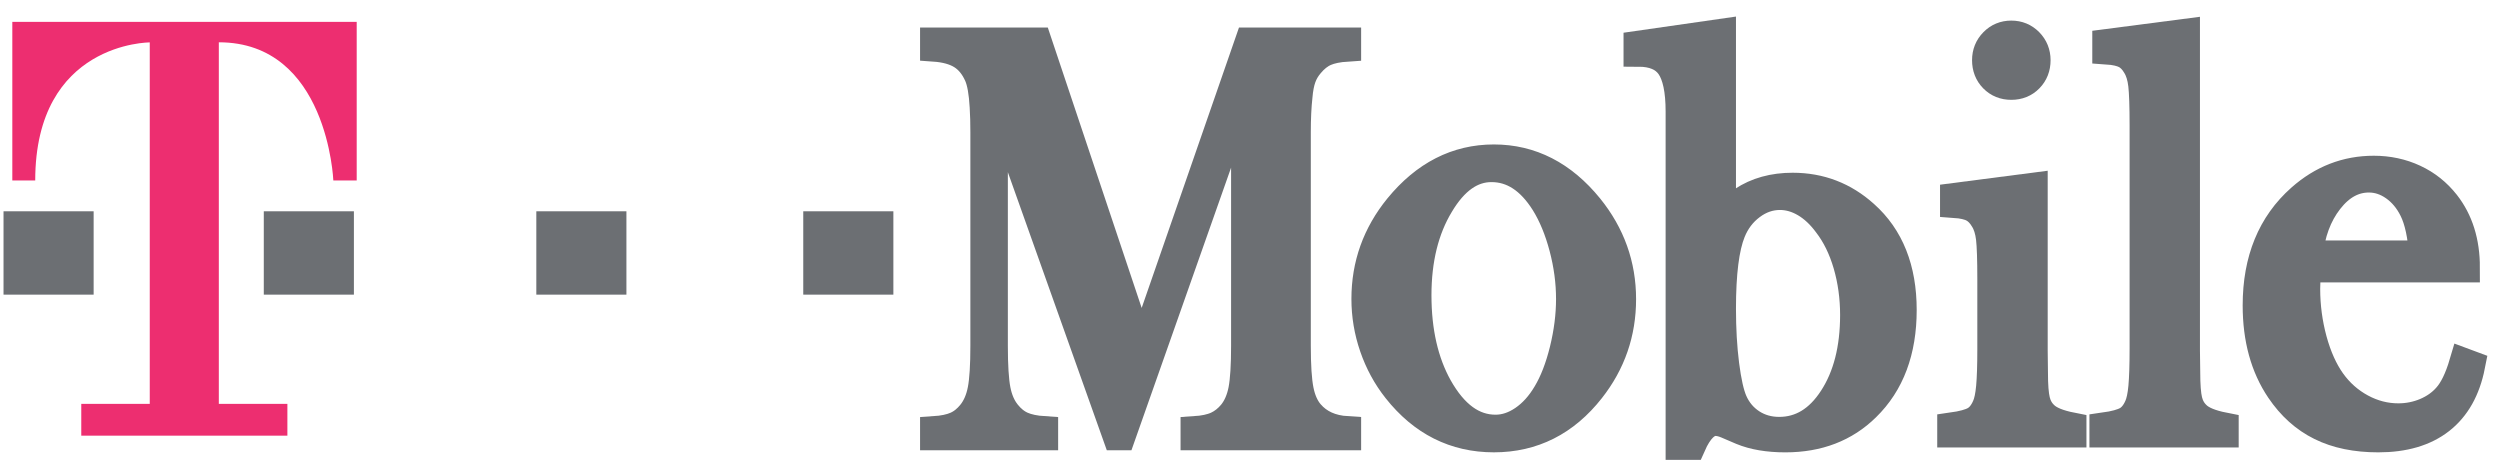 <svg xmlns="http://www.w3.org/2000/svg" width="132" height="25" viewBox="0 0 132 25">
  <g fill="none" fill-rule="evenodd" transform="translate(0 1)">
    <polygon fill="#6C6F73" points=".186 14.557 4.944 14.557 4.944 10.156 .186 10.156"/>
    <polygon fill="#6C6F73" points="13.928 14.557 18.686 14.557 18.686 10.156 13.928 10.156"/>
    <polygon fill="#6C6F73" points="28.318 14.557 33.075 14.557 33.075 10.156 28.318 10.156"/>
    <polygon fill="#6C6F73" points="42.412 14.557 47.17 14.557 47.17 10.156 42.412 10.156"/>
    <path fill="#6C6F73" d="M71.135,1.52 C70.653,1.551 70.268,1.63 69.977,1.757 C69.686,1.885 69.419,2.097 69.174,2.392 C68.99,2.607 68.849,2.844 68.757,3.105 C68.663,3.365 68.601,3.693 68.567,4.092 C68.508,4.623 68.478,5.25 68.478,5.974 L68.478,17.254 C68.478,18.305 68.528,19.086 68.63,19.596 C68.731,20.106 68.913,20.514 69.174,20.82 C69.638,21.361 70.29,21.657 71.135,21.708 L71.135,22.041 L63.066,22.041 L63.066,21.708 C63.554,21.677 63.948,21.593 64.248,21.456 C64.548,21.318 64.816,21.106 65.051,20.82 C65.313,20.494 65.492,20.077 65.59,19.573 C65.686,19.068 65.734,18.295 65.734,17.254 L65.734,3.571 L59.222,22.041 L58.956,22.041 L52.482,3.847 L52.482,17.254 C52.482,18.305 52.531,19.081 52.627,19.58 C52.724,20.081 52.903,20.494 53.165,20.82 C53.401,21.117 53.669,21.331 53.967,21.463 C54.267,21.596 54.658,21.677 55.137,21.708 L55.137,22.041 L49.312,22.041 L49.312,21.708 C49.793,21.677 50.183,21.596 50.483,21.463 C50.782,21.331 51.049,21.117 51.286,20.82 C51.546,20.494 51.726,20.077 51.823,19.573 C51.921,19.068 51.968,18.295 51.968,17.254 L51.968,5.974 C51.968,5.505 51.957,5.061 51.931,4.643 C51.889,3.888 51.792,3.337 51.64,2.99 C51.429,2.51 51.14,2.156 50.774,1.926 C50.407,1.696 49.919,1.562 49.312,1.52 L49.312,1.187 L54.797,1.187 L60.268,17.53 L65.939,1.187 L71.135,1.187 L71.135,1.52 Z"/>
    <path stroke="#6C6F73" stroke-width="1.465" d="M71.135,1.52 C70.653,1.551 70.268,1.63 69.977,1.757 C69.686,1.885 69.419,2.097 69.174,2.392 C68.99,2.607 68.849,2.844 68.757,3.105 C68.663,3.365 68.601,3.693 68.567,4.092 C68.508,4.623 68.478,5.25 68.478,5.974 L68.478,17.254 C68.478,18.305 68.528,19.086 68.63,19.596 C68.731,20.106 68.913,20.514 69.174,20.82 C69.638,21.361 70.29,21.657 71.135,21.708 L71.135,22.041 L63.066,22.041 L63.066,21.708 C63.554,21.677 63.948,21.593 64.248,21.456 C64.548,21.318 64.816,21.106 65.051,20.82 C65.313,20.494 65.492,20.077 65.59,19.573 C65.686,19.068 65.734,18.295 65.734,17.254 L65.734,3.571 L59.222,22.041 L58.956,22.041 L52.482,3.847 L52.482,17.254 C52.482,18.305 52.531,19.081 52.627,19.58 C52.724,20.081 52.903,20.494 53.165,20.82 C53.401,21.117 53.669,21.331 53.967,21.463 C54.267,21.596 54.658,21.677 55.137,21.708 L55.137,22.041 L49.312,22.041 L49.312,21.708 C49.793,21.677 50.183,21.596 50.483,21.463 C50.782,21.331 51.049,21.117 51.286,20.82 C51.546,20.494 51.726,20.077 51.823,19.573 C51.921,19.068 51.968,18.295 51.968,17.254 L51.968,5.974 C51.968,5.505 51.957,5.061 51.931,4.643 C51.889,3.888 51.792,3.337 51.64,2.99 C51.429,2.51 51.14,2.156 50.774,1.926 C50.407,1.696 49.919,1.562 49.312,1.52 L49.312,1.187 L54.797,1.187 L60.268,17.53 L65.939,1.187 L71.135,1.187 L71.135,1.52 Z"/>
    <path fill="#6C6F73" d="M74.768,14.589 C74.768,16.51 75.141,18.138 75.885,19.474 C76.724,20.964 77.75,21.709 78.963,21.709 C79.478,21.709 79.979,21.544 80.466,21.212 C80.952,20.882 81.373,20.418 81.726,19.821 C82.098,19.203 82.398,18.428 82.628,17.495 C82.857,16.562 82.972,15.66 82.972,14.788 C82.972,13.883 82.85,12.97 82.606,12.048 C82.362,11.126 82.036,10.335 81.626,9.673 C80.843,8.425 79.884,7.802 78.749,7.802 C77.669,7.802 76.738,8.459 75.957,9.772 C75.164,11.085 74.768,12.691 74.768,14.589 M72.168,14.781 C72.168,12.991 72.74,11.395 73.884,9.991 C75.277,8.29 76.941,7.44 78.877,7.44 C80.812,7.44 82.472,8.29 83.855,9.991 C84.999,11.405 85.572,13.007 85.572,14.797 C85.572,16.565 85.027,18.138 83.94,19.519 C82.605,21.22 80.917,22.07 78.877,22.07 C76.837,22.07 75.144,21.22 73.799,19.519 C73.273,18.856 72.872,18.116 72.59,17.298 C72.308,16.48 72.168,15.641 72.168,14.781"/>
    <path stroke="#6C6F73" stroke-width="1.626" d="M74.768,14.589 C74.768,16.51 75.141,18.138 75.885,19.474 C76.724,20.964 77.75,21.709 78.963,21.709 C79.478,21.709 79.979,21.544 80.466,21.212 C80.952,20.882 81.373,20.418 81.726,19.821 C82.098,19.203 82.398,18.428 82.628,17.495 C82.857,16.562 82.972,15.66 82.972,14.788 C82.972,13.883 82.85,12.97 82.606,12.048 C82.362,11.126 82.036,10.335 81.626,9.673 C80.843,8.425 79.884,7.802 78.749,7.802 C77.669,7.802 76.738,8.459 75.957,9.772 C75.164,11.085 74.768,12.691 74.768,14.589 Z M72.168,14.781 C72.168,12.991 72.74,11.395 73.884,9.991 C75.277,8.29 76.941,7.44 78.877,7.44 C80.812,7.44 82.472,8.29 83.855,9.991 C84.999,11.405 85.572,13.007 85.572,14.797 C85.572,16.565 85.027,18.138 83.94,19.519 C82.605,21.22 80.917,22.07 78.877,22.07 C76.837,22.07 75.144,21.22 73.799,19.519 C73.273,18.856 72.872,18.116 72.59,17.298 C72.308,16.48 72.168,15.641 72.168,14.781 Z"/>
    <path fill="#6C6F73" d="M90.887,15.302 C90.887,16.37 90.943,17.353 91.057,18.252 C91.172,19.15 91.318,19.803 91.498,20.213 C91.715,20.702 92.04,21.085 92.47,21.365 C92.901,21.644 93.392,21.784 93.94,21.784 C95.094,21.784 96.049,21.206 96.8,20.048 C97.553,18.891 97.93,17.418 97.93,15.632 C97.93,14.693 97.806,13.803 97.561,12.959 C97.314,12.116 96.964,11.4 96.51,10.811 C96.15,10.322 95.752,9.95 95.317,9.695 C94.881,9.441 94.437,9.314 93.982,9.314 C93.433,9.314 92.923,9.491 92.449,9.846 C91.976,10.2 91.626,10.662 91.398,11.23 C91.057,12.069 90.887,13.426 90.887,15.302 L90.887,15.302 Z M90.887,10.766 C91.286,10.251 91.667,9.869 92.028,9.622 C92.76,9.136 93.635,8.893 94.653,8.893 C96.098,8.893 97.357,9.377 98.431,10.344 C99.763,11.53 100.429,13.204 100.429,15.368 C100.429,17.531 99.79,19.235 98.513,20.481 C97.409,21.568 95.994,22.112 94.27,22.112 C93.364,22.112 92.597,21.982 91.97,21.723 L91.169,21.38 C90.95,21.29 90.755,21.245 90.583,21.245 C90.097,21.245 89.668,21.666 89.297,22.509 L88.717,22.509 L88.717,4.887 C88.717,3.765 88.547,2.962 88.208,2.476 C87.869,1.99 87.298,1.748 86.495,1.748 L86.495,1.397 L90.887,0.766 L90.887,10.766 Z"/>
    <path stroke="#6C6F73" stroke-width="1.545" d="M90.887,15.302 C90.887,16.37 90.943,17.353 91.057,18.252 C91.172,19.15 91.318,19.803 91.498,20.213 C91.715,20.702 92.04,21.085 92.47,21.365 C92.901,21.644 93.392,21.784 93.94,21.784 C95.094,21.784 96.049,21.206 96.8,20.048 C97.553,18.891 97.93,17.418 97.93,15.632 C97.93,14.693 97.806,13.803 97.561,12.959 C97.314,12.116 96.964,11.4 96.51,10.811 C96.15,10.322 95.752,9.95 95.317,9.695 C94.881,9.441 94.437,9.314 93.982,9.314 C93.433,9.314 92.923,9.491 92.449,9.846 C91.976,10.2 91.626,10.662 91.398,11.23 C91.057,12.069 90.887,13.426 90.887,15.302 Z M90.887,10.766 C91.286,10.251 91.667,9.869 92.028,9.622 C92.76,9.136 93.635,8.893 94.653,8.893 C96.098,8.893 97.357,9.377 98.431,10.344 C99.763,11.53 100.429,13.204 100.429,15.368 C100.429,17.531 99.79,19.235 98.513,20.481 C97.409,21.568 95.994,22.112 94.27,22.112 C93.364,22.112 92.597,21.982 91.97,21.723 L91.169,21.38 C90.95,21.29 90.755,21.245 90.583,21.245 C90.097,21.245 89.668,21.666 89.297,22.509 L88.717,22.509 L88.717,4.887 C88.717,3.765 88.547,2.962 88.208,2.476 C87.869,1.99 87.298,1.748 86.495,1.748 L86.495,1.397 L90.887,0.766 L90.887,10.766 Z"/>
    <path fill="#6C6F73" d="M106.197,3.499 C105.821,3.499 105.512,3.374 105.266,3.124 C105.02,2.874 104.897,2.559 104.897,2.179 C104.897,1.81 105.022,1.497 105.273,1.243 C105.522,0.988 105.831,0.86 106.197,0.86 C106.563,0.86 106.871,0.988 107.122,1.243 C107.371,1.497 107.498,1.81 107.498,2.179 C107.498,2.559 107.374,2.874 107.128,3.124 C106.884,3.374 106.573,3.499 106.197,3.499 L106.197,3.499 Z M103.206,9.431 L107.346,8.894 L107.346,17.531 L107.36,18.667 C107.36,19.345 107.397,19.84 107.475,20.154 C107.551,20.468 107.699,20.729 107.919,20.938 C108.185,21.207 108.677,21.411 109.392,21.551 L109.392,21.855 L103.058,21.855 L103.058,21.551 C103.628,21.471 104.039,21.359 104.288,21.215 C104.536,21.071 104.737,20.824 104.889,20.475 C104.994,20.247 105.067,19.901 105.11,19.437 C105.153,18.974 105.175,18.304 105.175,17.428 L105.175,13.738 C105.175,12.712 105.151,11.993 105.104,11.579 C105.055,11.166 104.949,10.83 104.787,10.571 C104.624,10.292 104.427,10.09 104.198,9.966 C103.968,9.842 103.636,9.764 103.206,9.734 L103.206,9.431 Z"/>
    <path stroke="#6C6F73" stroke-width="1.545" d="M106.197,3.499 C105.821,3.499 105.512,3.374 105.266,3.124 C105.02,2.874 104.897,2.559 104.897,2.179 C104.897,1.81 105.022,1.497 105.273,1.243 C105.522,0.988 105.831,0.86 106.197,0.86 C106.563,0.86 106.871,0.988 107.122,1.243 C107.371,1.497 107.498,1.81 107.498,2.179 C107.498,2.559 107.374,2.874 107.128,3.124 C106.884,3.374 106.573,3.499 106.197,3.499 Z M103.206,9.431 L107.346,8.894 L107.346,17.531 L107.36,18.667 C107.36,19.345 107.397,19.84 107.475,20.154 C107.551,20.468 107.699,20.729 107.919,20.938 C108.185,21.207 108.677,21.411 109.392,21.551 L109.392,21.855 L103.058,21.855 L103.058,21.551 C103.628,21.471 104.039,21.359 104.288,21.215 C104.536,21.071 104.737,20.824 104.889,20.475 C104.994,20.247 105.067,19.901 105.11,19.437 C105.153,18.974 105.175,18.304 105.175,17.428 L105.175,13.738 C105.175,12.712 105.151,11.993 105.104,11.579 C105.055,11.166 104.949,10.83 104.787,10.571 C104.624,10.292 104.427,10.09 104.198,9.966 C103.968,9.842 103.636,9.764 103.206,9.734 L103.206,9.431 Z"/>
    <path fill="#6C6F73" d="M111.245,1.304 L115.385,0.766 L115.385,17.514 L115.4,18.655 C115.4,19.335 115.437,19.832 115.514,20.148 C115.59,20.463 115.738,20.725 115.957,20.935 C116.224,21.206 116.715,21.411 117.43,21.551 L117.43,21.855 L111.094,21.855 L111.094,21.551 C111.667,21.471 112.076,21.358 112.326,21.213 C112.574,21.068 112.775,20.821 112.928,20.471 C113.033,20.241 113.107,19.894 113.15,19.429 C113.192,18.964 113.215,18.291 113.215,17.411 L113.215,5.636 C113.215,4.616 113.191,3.896 113.143,3.476 C113.094,3.056 112.988,2.716 112.826,2.455 C112.664,2.176 112.467,1.976 112.238,1.856 C112.008,1.736 111.676,1.66 111.245,1.631 L111.245,1.304 Z"/>
    <path stroke="#6C6F73" stroke-width="1.545" d="M111.245,1.304 L115.385,0.766 L115.385,17.514 L115.4,18.655 C115.4,19.335 115.437,19.832 115.514,20.148 C115.59,20.463 115.738,20.725 115.957,20.935 C116.224,21.206 116.715,21.411 117.43,21.551 L117.43,21.855 L111.094,21.855 L111.094,21.551 C111.667,21.471 112.076,21.358 112.326,21.213 C112.574,21.068 112.775,20.821 112.928,20.471 C113.033,20.241 113.107,19.894 113.15,19.429 C113.192,18.964 113.215,18.291 113.215,17.411 L113.215,5.636 C113.215,4.616 113.191,3.896 113.143,3.476 C113.094,3.056 112.988,2.716 112.826,2.455 C112.664,2.176 112.467,1.976 112.238,1.856 C112.008,1.736 111.676,1.66 111.245,1.631 L111.245,1.304 Z"/>
    <path fill="#6C6F73" d="M127.995,12.493 C127.927,11.436 127.753,10.621 127.468,10.049 C127.212,9.531 126.87,9.121 126.444,8.82 C126.016,8.519 125.561,8.368 125.077,8.368 C124.261,8.368 123.547,8.759 122.935,9.542 C122.323,10.325 121.96,11.309 121.846,12.493 L127.995,12.493 Z M121.76,13.115 C121.726,13.637 121.709,14.015 121.709,14.25 C121.709,15.178 121.831,16.083 122.071,16.968 C122.314,17.853 122.644,18.588 123.061,19.174 C123.487,19.771 124.017,20.24 124.647,20.581 C125.277,20.922 125.939,21.093 126.631,21.093 C127.143,21.093 127.628,20.996 128.089,20.802 C128.548,20.608 128.93,20.339 129.233,19.995 C129.575,19.617 129.869,19.015 130.114,18.185 L130.418,18.298 C130.171,19.55 129.64,20.495 128.824,21.132 C128.01,21.769 126.925,22.087 125.573,22.087 C124.4,22.087 123.394,21.88 122.556,21.465 C121.717,21.052 121.007,20.415 120.426,19.554 C119.615,18.354 119.21,16.878 119.21,15.125 C119.21,12.735 119.979,10.861 121.514,9.502 C122.63,8.514 123.904,8.02 125.335,8.02 C126.096,8.02 126.802,8.171 127.451,8.473 C128.099,8.774 128.647,9.21 129.097,9.782 C129.792,10.671 130.141,11.782 130.141,13.115 L121.76,13.115 Z"/>
    <path stroke="#6C6F73" stroke-width="1.594" d="M127.995,12.493 C127.927,11.436 127.753,10.621 127.468,10.049 C127.212,9.531 126.87,9.121 126.444,8.82 C126.016,8.519 125.561,8.368 125.077,8.368 C124.261,8.368 123.547,8.759 122.935,9.542 C122.323,10.325 121.96,11.309 121.846,12.493 L127.995,12.493 Z M121.76,13.115 C121.726,13.637 121.709,14.015 121.709,14.25 C121.709,15.178 121.831,16.083 122.071,16.968 C122.314,17.853 122.644,18.588 123.061,19.174 C123.487,19.771 124.017,20.24 124.647,20.581 C125.277,20.922 125.939,21.093 126.631,21.093 C127.143,21.093 127.628,20.996 128.089,20.802 C128.548,20.608 128.93,20.339 129.233,19.995 C129.575,19.617 129.869,19.015 130.114,18.185 L130.418,18.298 C130.171,19.55 129.64,20.495 128.824,21.132 C128.01,21.769 126.925,22.087 125.573,22.087 C124.4,22.087 123.394,21.88 122.556,21.465 C121.717,21.052 121.007,20.415 120.426,19.554 C119.615,18.354 119.21,16.878 119.21,15.125 C119.21,12.735 119.979,10.861 121.514,9.502 C122.63,8.514 123.904,8.02 125.335,8.02 C126.096,8.02 126.802,8.171 127.451,8.473 C128.099,8.774 128.647,9.21 129.097,9.782 C129.792,10.671 130.141,11.782 130.141,13.115 L121.76,13.115 Z"/>
    <path fill="#ED2E70" d="M11.554,20.324 L15.174,20.324 L15.174,22.004 L4.291,22.004 L4.291,20.324 L7.907,20.324 L7.907,1.239 C7.907,1.239 1.86,1.225 1.86,8.529 L0.65,8.529 L0.65,0.153 L18.834,0.153 L18.834,8.529 L17.6,8.529 C17.6,8.529 17.309,1.233 11.554,1.233 L11.554,20.324 Z"/>
  </g>
</svg>
